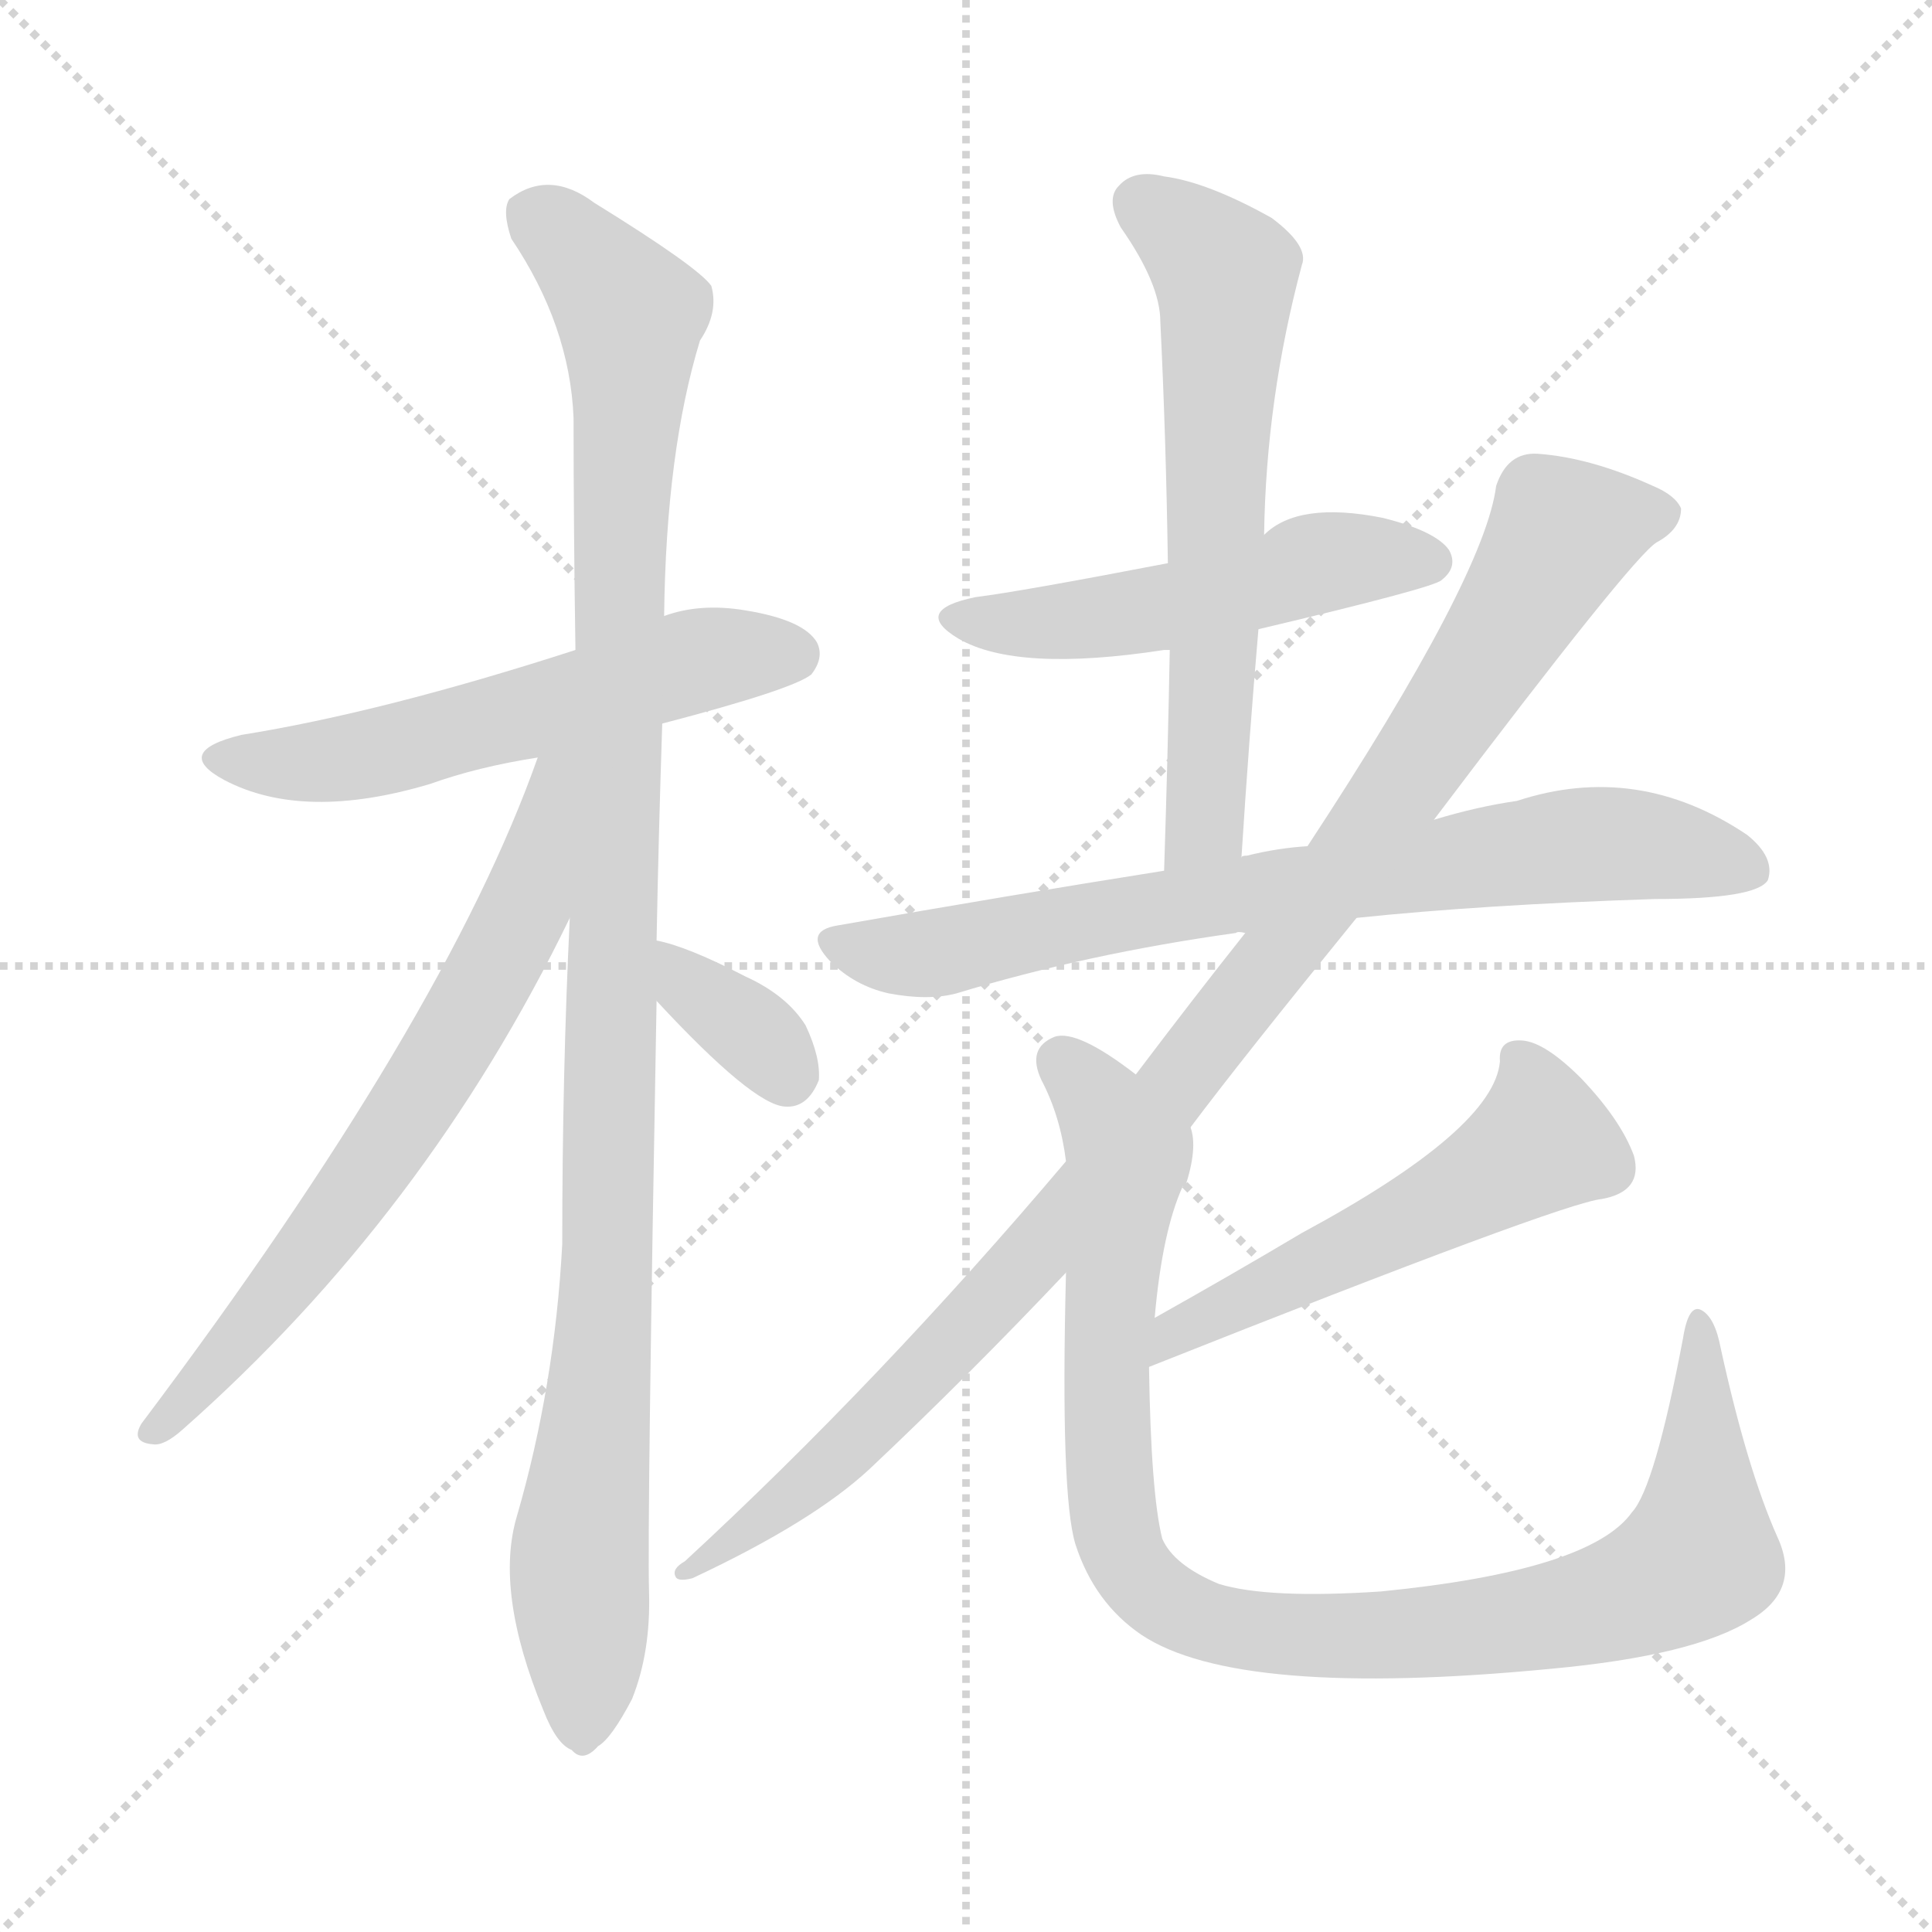 <svg version="1.1" viewBox="0 0 1024 1024" xmlns="http://www.w3.org/2000/svg">
  <g stroke="lightgray" stroke-dasharray="1,1" stroke-width="1" transform="scale(4, 4)">
    <line x1="0" y1="0" x2="256" y2="256"></line>
    <line x1="256" y1="0" x2="0" y2="256"></line>
    <line x1="128" y1="0" x2="128" y2="256"></line>
    <line x1="0" y1="128" x2="256" y2="128"></line>
  </g>
<g transform="scale(1, -1) translate(0, -900)">
   <style type="text/css">
    @keyframes keyframes0 {
      from {
       stroke: blue;
       stroke-dashoffset: 565;
       stroke-width: 128;
       }
       65% {
       animation-timing-function: step-end;
       stroke: blue;
       stroke-dashoffset: 0;
       stroke-width: 128;
       }
       to {
       stroke: black;
       stroke-width: 1024;
       }
       }
       #make-me-a-hanzi-animation-0 {
         animation: keyframes0 0.71s both;
         animation-delay: 0s;
         animation-timing-function: linear;
       }
    @keyframes keyframes1 {
      from {
       stroke: blue;
       stroke-dashoffset: 1079;
       stroke-width: 128;
       }
       78% {
       animation-timing-function: step-end;
       stroke: blue;
       stroke-dashoffset: 0;
       stroke-width: 128;
       }
       to {
       stroke: black;
       stroke-width: 1024;
       }
       }
       #make-me-a-hanzi-animation-1 {
         animation: keyframes1 1.128s both;
         animation-delay: 0.71s;
         animation-timing-function: linear;
       }
    @keyframes keyframes2 {
      from {
       stroke: blue;
       stroke-dashoffset: 679;
       stroke-width: 128;
       }
       69% {
       animation-timing-function: step-end;
       stroke: blue;
       stroke-dashoffset: 0;
       stroke-width: 128;
       }
       to {
       stroke: black;
       stroke-width: 1024;
       }
       }
       #make-me-a-hanzi-animation-2 {
         animation: keyframes2 0.803s both;
         animation-delay: 1.838s;
         animation-timing-function: linear;
       }
    @keyframes keyframes3 {
      from {
       stroke: blue;
       stroke-dashoffset: 352;
       stroke-width: 128;
       }
       53% {
       animation-timing-function: step-end;
       stroke: blue;
       stroke-dashoffset: 0;
       stroke-width: 128;
       }
       to {
       stroke: black;
       stroke-width: 1024;
       }
       }
       #make-me-a-hanzi-animation-3 {
         animation: keyframes3 0.536s both;
         animation-delay: 2.64s;
         animation-timing-function: linear;
       }
    @keyframes keyframes4 {
      from {
       stroke: blue;
       stroke-dashoffset: 509;
       stroke-width: 128;
       }
       62% {
       animation-timing-function: step-end;
       stroke: blue;
       stroke-dashoffset: 0;
       stroke-width: 128;
       }
       to {
       stroke: black;
       stroke-width: 1024;
       }
       }
       #make-me-a-hanzi-animation-4 {
         animation: keyframes4 0.664s both;
         animation-delay: 3.177s;
         animation-timing-function: linear;
       }
    @keyframes keyframes5 {
      from {
       stroke: blue;
       stroke-dashoffset: 627;
       stroke-width: 128;
       }
       67% {
       animation-timing-function: step-end;
       stroke: blue;
       stroke-dashoffset: 0;
       stroke-width: 128;
       }
       to {
       stroke: black;
       stroke-width: 1024;
       }
       }
       #make-me-a-hanzi-animation-5 {
         animation: keyframes5 0.76s both;
         animation-delay: 3.841s;
         animation-timing-function: linear;
       }
    @keyframes keyframes6 {
      from {
       stroke: blue;
       stroke-dashoffset: 747;
       stroke-width: 128;
       }
       71% {
       animation-timing-function: step-end;
       stroke: blue;
       stroke-dashoffset: 0;
       stroke-width: 128;
       }
       to {
       stroke: black;
       stroke-width: 1024;
       }
       }
       #make-me-a-hanzi-animation-6 {
         animation: keyframes6 0.858s both;
         animation-delay: 4.601s;
         animation-timing-function: linear;
       }
    @keyframes keyframes7 {
      from {
       stroke: blue;
       stroke-dashoffset: 1036;
       stroke-width: 128;
       }
       77% {
       animation-timing-function: step-end;
       stroke: blue;
       stroke-dashoffset: 0;
       stroke-width: 128;
       }
       to {
       stroke: black;
       stroke-width: 1024;
       }
       }
       #make-me-a-hanzi-animation-7 {
         animation: keyframes7 1.093s both;
         animation-delay: 5.459s;
         animation-timing-function: linear;
       }
    @keyframes keyframes8 {
      from {
       stroke: blue;
       stroke-dashoffset: 520;
       stroke-width: 128;
       }
       63% {
       animation-timing-function: step-end;
       stroke: blue;
       stroke-dashoffset: 0;
       stroke-width: 128;
       }
       to {
       stroke: black;
       stroke-width: 1024;
       }
       }
       #make-me-a-hanzi-animation-8 {
         animation: keyframes8 0.673s both;
         animation-delay: 6.552s;
         animation-timing-function: linear;
       }
    @keyframes keyframes9 {
      from {
       stroke: blue;
       stroke-dashoffset: 978;
       stroke-width: 128;
       }
       76% {
       animation-timing-function: step-end;
       stroke: blue;
       stroke-dashoffset: 0;
       stroke-width: 128;
       }
       to {
       stroke: black;
       stroke-width: 1024;
       }
       }
       #make-me-a-hanzi-animation-9 {
         animation: keyframes9 1.046s both;
         animation-delay: 7.226s;
         animation-timing-function: linear;
       }
</style>
<path d="M 351.0 516.5 Q 420.0 534.5 430.0 542.5 Q 437.0 551.5 433.0 559.5 Q 426.0 571.5 395.0 576.5 Q 371.0 580.5 352.0 573.5 L 305.0 555.5 Q 203.0 522.5 128.0 510.5 Q 91.0 501.5 119.0 486.5 Q 161.0 464.5 228.0 484.5 Q 253.0 493.5 285.0 498.5 L 351.0 516.5 Z" fill="lightgray"></path> 
<path d="M 348.0 401.5 Q 349.0 455.5 351.0 516.5 L 352.0 573.5 Q 353.0 660.5 371.0 719.5 Q 381.0 734.5 377.0 748.5 Q 370.0 758.5 315.0 792.5 Q 291.0 810.5 270.0 794.5 Q 266.0 788.5 271.0 773.5 Q 302.0 727.5 304.0 678.5 Q 304.0 620.5 305.0 555.5 L 302.0 413.5 Q 298.0 331.5 298.0 240.5 Q 294.0 165.5 274.0 96.5 Q 262.0 56.5 288.0 -6.5 Q 295.0 -24.5 303.0 -27.5 Q 309.0 -34.5 317.0 -25.5 Q 324.0 -21.5 335.0 -0.5 Q 345.0 24.5 344.0 56.5 Q 343.0 93.5 348.0 369.5 L 348.0 401.5 Z" fill="lightgray"></path> 
<path d="M 285.0 498.5 Q 236.0 359.5 75.0 145.5 Q 69.0 135.5 81.0 134.5 Q 87.0 133.5 97.0 142.5 Q 226.0 256.5 302.0 413.5 C 358.0 526.5 295.0 526.5 285.0 498.5 Z" fill="lightgray"></path> 
<path d="M 348.0 369.5 Q 399.0 314.5 416.0 313.5 Q 428.0 312.5 434.0 327.5 Q 435.0 339.5 427.0 356.5 Q 417.0 372.5 395.0 382.5 Q 364.0 398.5 348.0 401.5 C 319.0 408.5 328.0 391.5 348.0 369.5 Z" fill="lightgray"></path> 
<path d="M 667.0 566.5 Q 760.0 588.5 764.0 592.5 Q 773.0 599.5 768.0 608.5 Q 761.0 618.5 733.0 625.5 Q 688.0 634.5 670.0 616.5 L 619.0 601.5 Q 541.0 586.5 517.0 583.5 Q 483.0 576.5 508.0 561.5 Q 539.0 543.5 617.0 555.5 Q 618.0 555.5 620.0 555.5 L 667.0 566.5 Z" fill="lightgray"></path> 
<path d="M 658.0 445.5 Q 662.0 508.5 667.0 566.5 L 670.0 616.5 Q 671.0 688.5 690.0 759.5 Q 694.0 769.5 674.0 784.5 Q 640.0 803.5 617.0 806.5 Q 601.0 810.5 593.0 801.5 Q 586.0 794.5 594.0 779.5 Q 615.0 749.5 615.0 729.5 Q 618.0 668.5 619.0 601.5 L 620.0 555.5 Q 619.0 500.5 617.0 438.5 C 616.0 408.5 656.0 415.5 658.0 445.5 Z" fill="lightgray"></path> 
<path d="M 719.0 413.5 Q 786.0 420.5 877.0 423.5 Q 931.0 423.5 937.0 433.5 Q 941.0 445.5 926.0 457.5 Q 868.0 496.5 804.0 475.5 Q 783.0 472.5 760.0 465.5 L 693.0 451.5 Q 677.0 450.5 661.0 446.5 Q 658.0 446.5 658.0 445.5 L 617.0 438.5 Q 535.0 425.5 444.0 409.5 Q 425.0 406.5 440.0 390.5 Q 453.0 377.5 471.0 373.5 Q 492.0 369.5 507.0 373.5 Q 576.0 394.5 655.0 405.5 Q 656.0 406.5 660.0 405.5 L 719.0 413.5 Z" fill="lightgray"></path> 
<path d="M 631.0 302.5 Q 658.0 338.5 719.0 413.5 L 760.0 465.5 Q 865.0 604.5 878.0 612.5 Q 891.0 619.5 891.0 630.5 Q 888.0 637.5 876.0 642.5 Q 843.0 657.5 815.0 659.5 Q 799.0 660.5 793.0 642.5 Q 787.0 594.5 693.0 451.5 L 660.0 405.5 Q 633.0 371.5 602.0 330.5 L 565.0 284.5 Q 466.0 167.5 363.0 72.5 Q 356.0 68.5 358.0 64.5 Q 359.0 61.5 367.0 63.5 Q 431.0 93.5 461.0 121.5 Q 513.0 170.5 565.0 225.5 L 631.0 302.5 Z" fill="lightgray"></path> 
<path d="M 609.0 175.5 Q 828.0 262.5 849.0 264.5 Q 871.0 268.5 866.0 287.5 Q 859.0 306.5 838.0 328.5 Q 819.0 347.5 807.0 348.5 Q 794.0 349.5 795.0 337.5 Q 792.0 301.5 690.0 246.5 Q 653.0 224.5 612.0 201.5 C 586.0 186.5 581.0 164.5 609.0 175.5 Z" fill="lightgray"></path> 
<path d="M 942.0 85.5 Q 926.0 121.5 912.0 185.5 Q 909.0 201.5 902.0 205.5 Q 895.0 209.5 892.0 190.5 Q 877.0 111.5 865.0 98.5 Q 843.0 67.5 732.0 56.5 Q 672.0 52.5 646.0 60.5 Q 622.0 70.5 616.0 84.5 Q 610.0 108.5 609.0 175.5 L 612.0 201.5 Q 616.0 247.5 627.0 271.5 L 627.0 270.5 L 628.0 270.5 Q 635.0 291.5 631.0 302.5 C 631.0 310.5 627.0 313.5 602.0 330.5 Q 571.0 354.5 559.0 350.5 Q 544.0 344.5 552.0 327.5 Q 562.0 308.5 565.0 284.5 L 565.0 225.5 Q 562.0 107.5 570.0 81.5 Q 580.0 50.5 605.0 33.5 Q 656.0 -0.5 822.0 15.5 Q 898.0 22.5 928.0 41.5 Q 955.0 57.5 942.0 85.5 Z" fill="lightgray"></path> 
      <clipPath id="make-me-a-hanzi-clip-0">
      <path d="M 351.0 516.5 Q 420.0 534.5 430.0 542.5 Q 437.0 551.5 433.0 559.5 Q 426.0 571.5 395.0 576.5 Q 371.0 580.5 352.0 573.5 L 305.0 555.5 Q 203.0 522.5 128.0 510.5 Q 91.0 501.5 119.0 486.5 Q 161.0 464.5 228.0 484.5 Q 253.0 493.5 285.0 498.5 L 351.0 516.5 Z" fill="lightgray"></path>
      </clipPath>
      <path clip-path="url(#make-me-a-hanzi-clip-0)" d="M 120.0 499.5 L 143.0 494.5 L 179.0 497.5 L 365.0 549.5 L 421.0 552.5 " fill="none" id="make-me-a-hanzi-animation-0" stroke-dasharray="437 874" stroke-linecap="round"></path>

      <clipPath id="make-me-a-hanzi-clip-1">
      <path d="M 348.0 401.5 Q 349.0 455.5 351.0 516.5 L 352.0 573.5 Q 353.0 660.5 371.0 719.5 Q 381.0 734.5 377.0 748.5 Q 370.0 758.5 315.0 792.5 Q 291.0 810.5 270.0 794.5 Q 266.0 788.5 271.0 773.5 Q 302.0 727.5 304.0 678.5 Q 304.0 620.5 305.0 555.5 L 302.0 413.5 Q 298.0 331.5 298.0 240.5 Q 294.0 165.5 274.0 96.5 Q 262.0 56.5 288.0 -6.5 Q 295.0 -24.5 303.0 -27.5 Q 309.0 -34.5 317.0 -25.5 Q 324.0 -21.5 335.0 -0.5 Q 345.0 24.5 344.0 56.5 Q 343.0 93.5 348.0 369.5 L 348.0 401.5 Z" fill="lightgray"></path>
      </clipPath>
      <path clip-path="url(#make-me-a-hanzi-clip-1)" d="M 282.0 787.5 L 311.0 763.5 L 334.0 733.5 L 323.0 236.5 L 307.0 75.5 L 308.0 -13.5 " fill="none" id="make-me-a-hanzi-animation-1" stroke-dasharray="951 1902" stroke-linecap="round"></path>

      <clipPath id="make-me-a-hanzi-clip-2">
      <path d="M 285.0 498.5 Q 236.0 359.5 75.0 145.5 Q 69.0 135.5 81.0 134.5 Q 87.0 133.5 97.0 142.5 Q 226.0 256.5 302.0 413.5 C 358.0 526.5 295.0 526.5 285.0 498.5 Z" fill="lightgray"></path>
      </clipPath>
      <path clip-path="url(#make-me-a-hanzi-clip-2)" d="M 301.0 496.5 L 292.0 489.5 L 279.0 421.5 L 232.0 335.5 L 137.0 201.5 L 83.0 142.5 " fill="none" id="make-me-a-hanzi-animation-2" stroke-dasharray="551 1102" stroke-linecap="round"></path>

      <clipPath id="make-me-a-hanzi-clip-3">
      <path d="M 348.0 369.5 Q 399.0 314.5 416.0 313.5 Q 428.0 312.5 434.0 327.5 Q 435.0 339.5 427.0 356.5 Q 417.0 372.5 395.0 382.5 Q 364.0 398.5 348.0 401.5 C 319.0 408.5 328.0 391.5 348.0 369.5 Z" fill="lightgray"></path>
      </clipPath>
      <path clip-path="url(#make-me-a-hanzi-clip-3)" d="M 351.0 396.5 L 368.0 372.5 L 405.0 347.5 L 417.0 329.5 " fill="none" id="make-me-a-hanzi-animation-3" stroke-dasharray="224 448" stroke-linecap="round"></path>

      <clipPath id="make-me-a-hanzi-clip-4">
      <path d="M 667.0 566.5 Q 760.0 588.5 764.0 592.5 Q 773.0 599.5 768.0 608.5 Q 761.0 618.5 733.0 625.5 Q 688.0 634.5 670.0 616.5 L 619.0 601.5 Q 541.0 586.5 517.0 583.5 Q 483.0 576.5 508.0 561.5 Q 539.0 543.5 617.0 555.5 Q 618.0 555.5 620.0 555.5 L 667.0 566.5 Z" fill="lightgray"></path>
      </clipPath>
      <path clip-path="url(#make-me-a-hanzi-clip-4)" d="M 510.0 573.5 L 539.0 568.5 L 604.0 574.5 L 704.0 602.5 L 758.0 602.5 " fill="none" id="make-me-a-hanzi-animation-4" stroke-dasharray="381 762" stroke-linecap="round"></path>

      <clipPath id="make-me-a-hanzi-clip-5">
      <path d="M 658.0 445.5 Q 662.0 508.5 667.0 566.5 L 670.0 616.5 Q 671.0 688.5 690.0 759.5 Q 694.0 769.5 674.0 784.5 Q 640.0 803.5 617.0 806.5 Q 601.0 810.5 593.0 801.5 Q 586.0 794.5 594.0 779.5 Q 615.0 749.5 615.0 729.5 Q 618.0 668.5 619.0 601.5 L 620.0 555.5 Q 619.0 500.5 617.0 438.5 C 616.0 408.5 656.0 415.5 658.0 445.5 Z" fill="lightgray"></path>
      </clipPath>
      <path clip-path="url(#make-me-a-hanzi-clip-5)" d="M 605.0 792.5 L 638.0 767.5 L 650.0 746.5 L 639.0 470.5 L 623.0 446.5 " fill="none" id="make-me-a-hanzi-animation-5" stroke-dasharray="499 998" stroke-linecap="round"></path>

      <clipPath id="make-me-a-hanzi-clip-6">
      <path d="M 719.0 413.5 Q 786.0 420.5 877.0 423.5 Q 931.0 423.5 937.0 433.5 Q 941.0 445.5 926.0 457.5 Q 868.0 496.5 804.0 475.5 Q 783.0 472.5 760.0 465.5 L 693.0 451.5 Q 677.0 450.5 661.0 446.5 Q 658.0 446.5 658.0 445.5 L 617.0 438.5 Q 535.0 425.5 444.0 409.5 Q 425.0 406.5 440.0 390.5 Q 453.0 377.5 471.0 373.5 Q 492.0 369.5 507.0 373.5 Q 576.0 394.5 655.0 405.5 Q 656.0 406.5 660.0 405.5 L 719.0 413.5 Z" fill="lightgray"></path>
      </clipPath>
      <path clip-path="url(#make-me-a-hanzi-clip-6)" d="M 443.0 399.5 L 498.0 395.5 L 819.0 450.5 L 881.0 450.5 L 928.0 438.5 " fill="none" id="make-me-a-hanzi-animation-6" stroke-dasharray="619 1238" stroke-linecap="round"></path>

      <clipPath id="make-me-a-hanzi-clip-7">
      <path d="M 631.0 302.5 Q 658.0 338.5 719.0 413.5 L 760.0 465.5 Q 865.0 604.5 878.0 612.5 Q 891.0 619.5 891.0 630.5 Q 888.0 637.5 876.0 642.5 Q 843.0 657.5 815.0 659.5 Q 799.0 660.5 793.0 642.5 Q 787.0 594.5 693.0 451.5 L 660.0 405.5 Q 633.0 371.5 602.0 330.5 L 565.0 284.5 Q 466.0 167.5 363.0 72.5 Q 356.0 68.5 358.0 64.5 Q 359.0 61.5 367.0 63.5 Q 431.0 93.5 461.0 121.5 Q 513.0 170.5 565.0 225.5 L 631.0 302.5 Z" fill="lightgray"></path>
      </clipPath>
      <path clip-path="url(#make-me-a-hanzi-clip-7)" d="M 881.0 628.5 L 828.0 617.5 L 750.0 490.5 L 584.0 276.5 L 455.0 138.5 L 390.0 82.5 L 363.0 67.5 " fill="none" id="make-me-a-hanzi-animation-7" stroke-dasharray="908 1816" stroke-linecap="round"></path>

      <clipPath id="make-me-a-hanzi-clip-8">
      <path d="M 609.0 175.5 Q 828.0 262.5 849.0 264.5 Q 871.0 268.5 866.0 287.5 Q 859.0 306.5 838.0 328.5 Q 819.0 347.5 807.0 348.5 Q 794.0 349.5 795.0 337.5 Q 792.0 301.5 690.0 246.5 Q 653.0 224.5 612.0 201.5 C 586.0 186.5 581.0 164.5 609.0 175.5 Z" fill="lightgray"></path>
      </clipPath>
      <path clip-path="url(#make-me-a-hanzi-clip-8)" d="M 804.0 339.5 L 812.0 327.5 L 815.0 293.5 L 762.0 260.5 L 624.0 193.5 " fill="none" id="make-me-a-hanzi-animation-8" stroke-dasharray="392 784" stroke-linecap="round"></path>

      <clipPath id="make-me-a-hanzi-clip-9">
      <path d="M 942.0 85.5 Q 926.0 121.5 912.0 185.5 Q 909.0 201.5 902.0 205.5 Q 895.0 209.5 892.0 190.5 Q 877.0 111.5 865.0 98.5 Q 843.0 67.5 732.0 56.5 Q 672.0 52.5 646.0 60.5 Q 622.0 70.5 616.0 84.5 Q 610.0 108.5 609.0 175.5 L 612.0 201.5 Q 616.0 247.5 627.0 271.5 L 627.0 270.5 L 628.0 270.5 Q 635.0 291.5 631.0 302.5 C 631.0 310.5 627.0 313.5 602.0 330.5 Q 571.0 354.5 559.0 350.5 Q 544.0 344.5 552.0 327.5 Q 562.0 308.5 565.0 284.5 L 565.0 225.5 Q 562.0 107.5 570.0 81.5 Q 580.0 50.5 605.0 33.5 Q 656.0 -0.5 822.0 15.5 Q 898.0 22.5 928.0 41.5 Q 955.0 57.5 942.0 85.5 Z" fill="lightgray"></path>
      </clipPath>
      <path clip-path="url(#make-me-a-hanzi-clip-9)" d="M 563.0 336.5 L 581.0 319.5 L 598.0 288.5 L 586.0 192.5 L 591.0 89.5 L 604.0 62.5 L 634.0 42.5 L 694.0 32.5 L 786.0 37.5 L 848.0 49.5 L 892.0 68.5 L 902.0 90.5 L 901.0 198.5 " fill="none" id="make-me-a-hanzi-animation-9" stroke-dasharray="850 1700" stroke-linecap="round"></path>

</g>
</svg>
